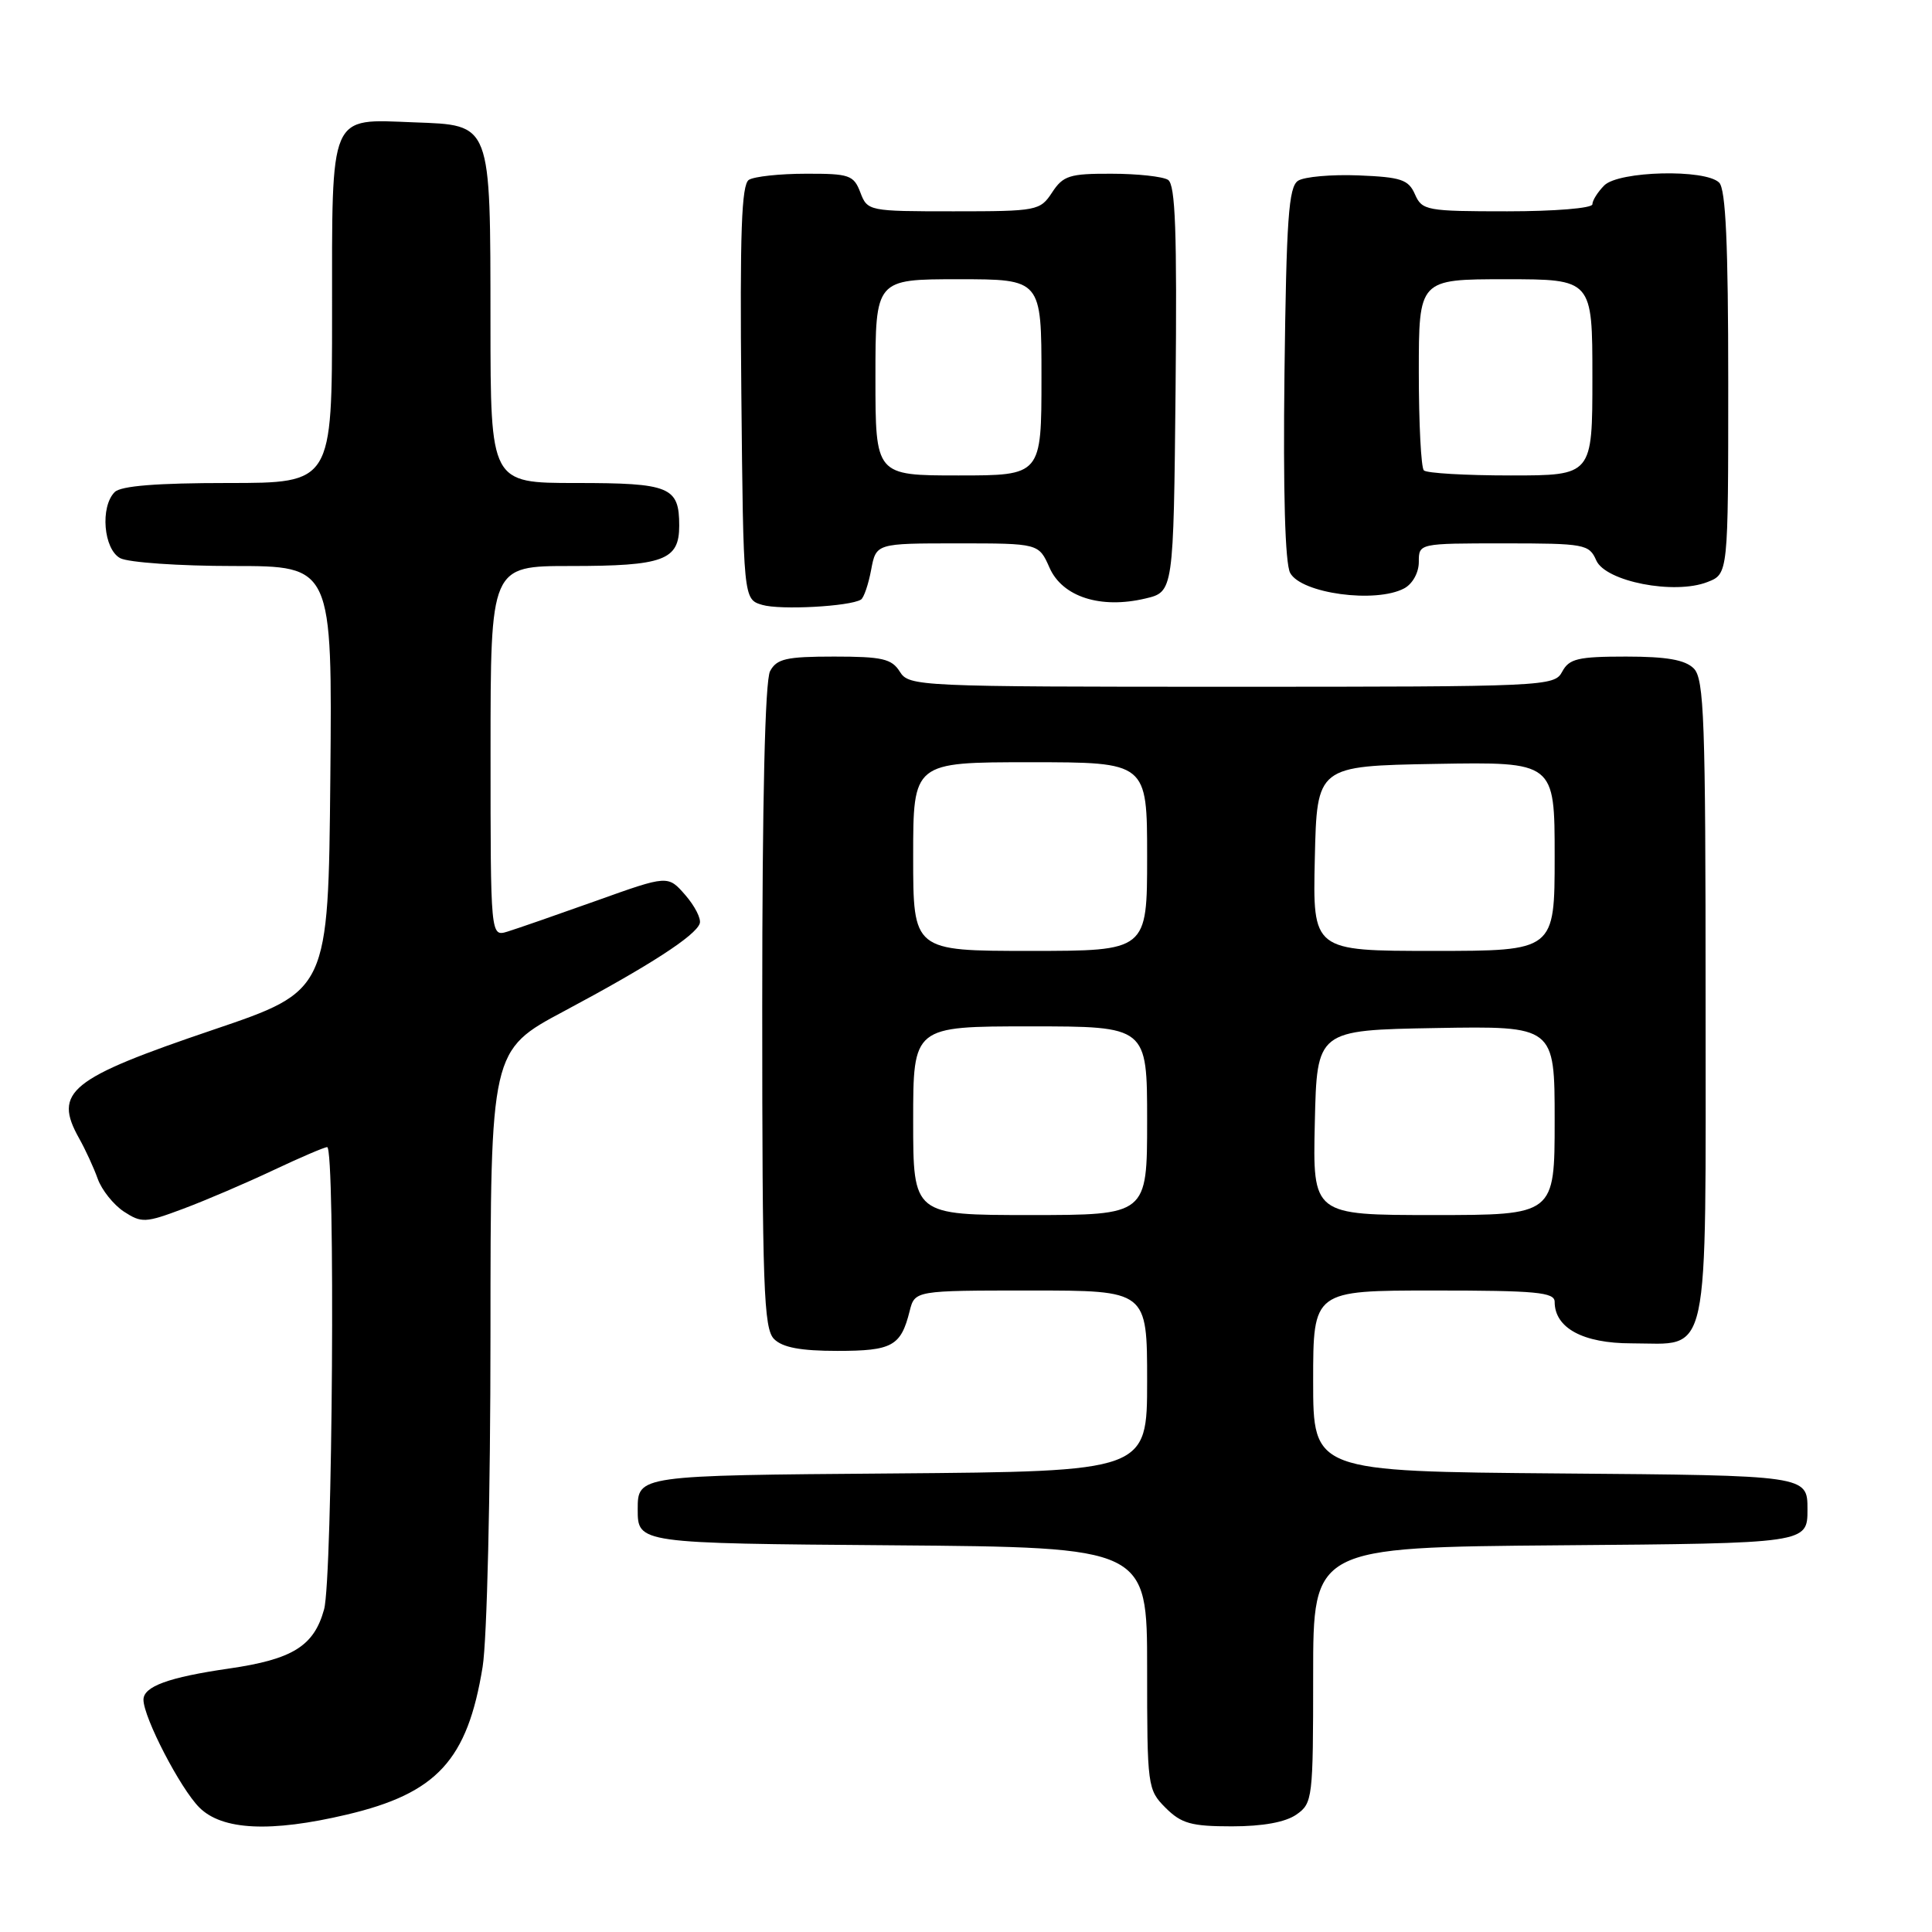<?xml version="1.0" encoding="UTF-8" standalone="no"?>
<!DOCTYPE svg PUBLIC "-//W3C//DTD SVG 1.1//EN" "http://www.w3.org/Graphics/SVG/1.1/DTD/svg11.dtd" >
<svg xmlns="http://www.w3.org/2000/svg" xmlns:xlink="http://www.w3.org/1999/xlink" version="1.1" viewBox="0 0 256 256">
 <g >
 <path fill="currentColor"
d=" M 45.93 240.45 C 57.90 237.63 61.94 233.24 63.95 220.87 C 64.53 217.30 64.99 197.95 64.99 176.84 C 65.00 139.18 65.00 139.18 74.75 133.98 C 86.04 127.96 92.19 123.98 92.72 122.36 C 92.93 121.73 92.06 120.04 90.80 118.59 C 88.50 115.96 88.50 115.96 79.00 119.36 C 73.78 121.22 68.49 123.06 67.25 123.44 C 65.00 124.13 65.00 124.13 65.00 99.57 C 65.00 75.00 65.00 75.00 75.57 75.00 C 87.94 75.00 90.00 74.24 90.00 69.66 C 90.00 64.50 88.79 64.00 76.30 64.00 C 65.00 64.00 65.00 64.00 64.99 42.75 C 64.97 16.05 65.18 16.60 54.84 16.21 C 43.53 15.78 44.00 14.67 44.00 41.57 C 44.00 64.00 44.00 64.00 30.20 64.00 C 20.80 64.00 16.02 64.38 15.20 65.20 C 13.25 67.15 13.72 72.78 15.93 73.96 C 17.00 74.53 23.76 75.00 30.95 75.00 C 44.03 75.00 44.03 75.00 43.77 103.14 C 43.50 131.28 43.50 131.28 28.31 136.43 C 9.18 142.91 7.02 144.66 10.49 150.85 C 11.31 152.31 12.42 154.71 12.95 156.20 C 13.48 157.68 15.04 159.63 16.41 160.54 C 18.76 162.07 19.26 162.05 24.30 160.16 C 27.27 159.05 32.61 156.76 36.19 155.07 C 39.77 153.38 42.99 152.00 43.35 152.00 C 44.45 152.00 44.08 209.18 42.94 213.26 C 41.60 218.12 38.77 219.87 30.35 221.09 C 22.32 222.25 19.00 223.47 19.01 225.23 C 19.03 227.60 23.89 236.98 26.41 239.50 C 29.43 242.52 35.85 242.83 45.93 240.45 Z  M 171.78 240.44 C 173.93 238.94 174.00 238.32 174.00 221.96 C 174.00 205.03 174.00 205.03 206.75 204.76 C 239.50 204.50 239.50 204.50 239.50 200.00 C 239.50 195.50 239.50 195.50 206.75 195.24 C 174.00 194.97 174.00 194.97 174.00 182.99 C 174.00 171.00 174.00 171.00 190.00 171.00 C 203.56 171.00 206.00 171.23 206.00 172.50 C 206.00 175.97 209.76 178.00 216.17 178.00 C 226.72 178.00 226.00 181.33 226.00 132.42 C 226.00 95.32 225.81 89.95 224.43 88.57 C 223.28 87.43 220.85 87.00 215.46 87.00 C 209.09 87.00 207.92 87.28 207.00 89.00 C 205.96 90.95 204.91 91.00 163.21 91.00 C 121.56 91.00 120.45 90.95 119.23 89.00 C 118.16 87.29 116.90 87.00 110.53 87.00 C 104.18 87.00 102.92 87.29 102.04 88.93 C 101.37 90.18 101.00 105.98 101.00 133.36 C 101.00 170.66 101.19 176.05 102.57 177.43 C 103.69 178.55 106.09 179.00 110.95 179.00 C 118.22 179.00 119.37 178.37 120.53 173.74 C 121.22 171.00 121.22 171.00 136.61 171.00 C 152.00 171.00 152.00 171.00 152.00 182.99 C 152.00 194.97 152.00 194.97 118.25 195.24 C 84.50 195.50 84.50 195.50 84.50 200.00 C 84.50 204.50 84.50 204.50 118.25 204.76 C 152.00 205.03 152.00 205.03 152.00 221.06 C 152.00 236.75 152.05 237.14 154.45 239.55 C 156.54 241.63 157.85 242.00 163.23 242.00 C 167.34 242.00 170.33 241.45 171.78 240.44 Z  M 114.08 79.45 C 114.46 79.22 115.07 77.44 115.43 75.51 C 116.09 72.00 116.09 72.00 126.86 72.00 C 137.64 72.00 137.64 72.00 139.07 75.23 C 140.78 79.09 145.83 80.71 151.75 79.31 C 155.50 78.43 155.50 78.43 155.77 51.53 C 155.97 30.68 155.75 24.46 154.77 23.83 C 154.07 23.39 150.70 23.02 147.27 23.02 C 141.73 23.00 140.87 23.27 139.41 25.50 C 137.82 27.92 137.43 28.00 126.36 28.00 C 115.11 28.00 114.94 27.97 114.00 25.50 C 113.12 23.20 112.55 23.00 106.77 23.02 C 103.32 23.02 99.93 23.39 99.23 23.83 C 98.25 24.46 98.03 30.78 98.23 52.02 C 98.50 79.41 98.50 79.41 101.00 80.15 C 103.38 80.86 112.60 80.36 114.08 79.45 Z  M 186.07 77.96 C 187.17 77.37 188.00 75.88 188.00 74.46 C 188.00 72.00 188.00 72.00 199.26 72.00 C 209.98 72.00 210.57 72.11 211.51 74.25 C 212.74 77.06 221.86 78.84 226.25 77.12 C 229.00 76.05 229.00 76.05 229.00 50.72 C 229.00 32.36 228.67 25.07 227.80 24.20 C 225.97 22.37 214.49 22.65 212.57 24.57 C 211.71 25.44 211.00 26.56 211.00 27.07 C 211.00 27.59 206.00 28.00 199.74 28.00 C 189.02 28.00 188.43 27.89 187.49 25.75 C 186.63 23.79 185.65 23.47 180.00 23.24 C 176.43 23.10 172.82 23.42 172.00 23.95 C 170.75 24.76 170.45 28.98 170.20 49.44 C 170.01 65.21 170.28 74.65 170.95 75.91 C 172.41 78.64 182.29 79.98 186.07 77.96 Z  M 121.00 148.50 C 121.00 136.00 121.00 136.00 136.50 136.00 C 152.00 136.00 152.00 136.00 152.00 148.50 C 152.00 161.00 152.00 161.00 136.50 161.00 C 121.00 161.00 121.00 161.00 121.00 148.50 Z  M 174.22 148.75 C 174.50 136.50 174.50 136.50 190.25 136.22 C 206.00 135.95 206.00 135.95 206.00 148.47 C 206.00 161.00 206.00 161.00 189.97 161.00 C 173.94 161.00 173.94 161.00 174.22 148.75 Z  M 121.00 113.50 C 121.00 101.00 121.00 101.00 136.50 101.00 C 152.00 101.00 152.00 101.00 152.00 113.50 C 152.00 126.00 152.00 126.00 136.50 126.00 C 121.00 126.00 121.00 126.00 121.00 113.50 Z  M 174.22 113.75 C 174.50 101.50 174.50 101.50 190.25 101.22 C 206.00 100.95 206.00 100.95 206.00 113.47 C 206.00 126.00 206.00 126.00 189.97 126.00 C 173.94 126.00 173.94 126.00 174.22 113.75 Z  M 116.00 50.00 C 116.00 37.00 116.00 37.00 127.00 37.00 C 138.00 37.00 138.00 37.00 138.00 50.00 C 138.00 63.00 138.00 63.00 127.00 63.00 C 116.00 63.00 116.00 63.00 116.00 50.00 Z  M 188.67 62.33 C 188.30 61.97 188.00 56.12 188.00 49.33 C 188.00 37.00 188.00 37.00 199.50 37.00 C 211.00 37.00 211.00 37.00 211.00 50.00 C 211.00 63.00 211.00 63.00 200.17 63.00 C 194.21 63.00 189.03 62.70 188.67 62.33 Z "/>
</g>
</svg>